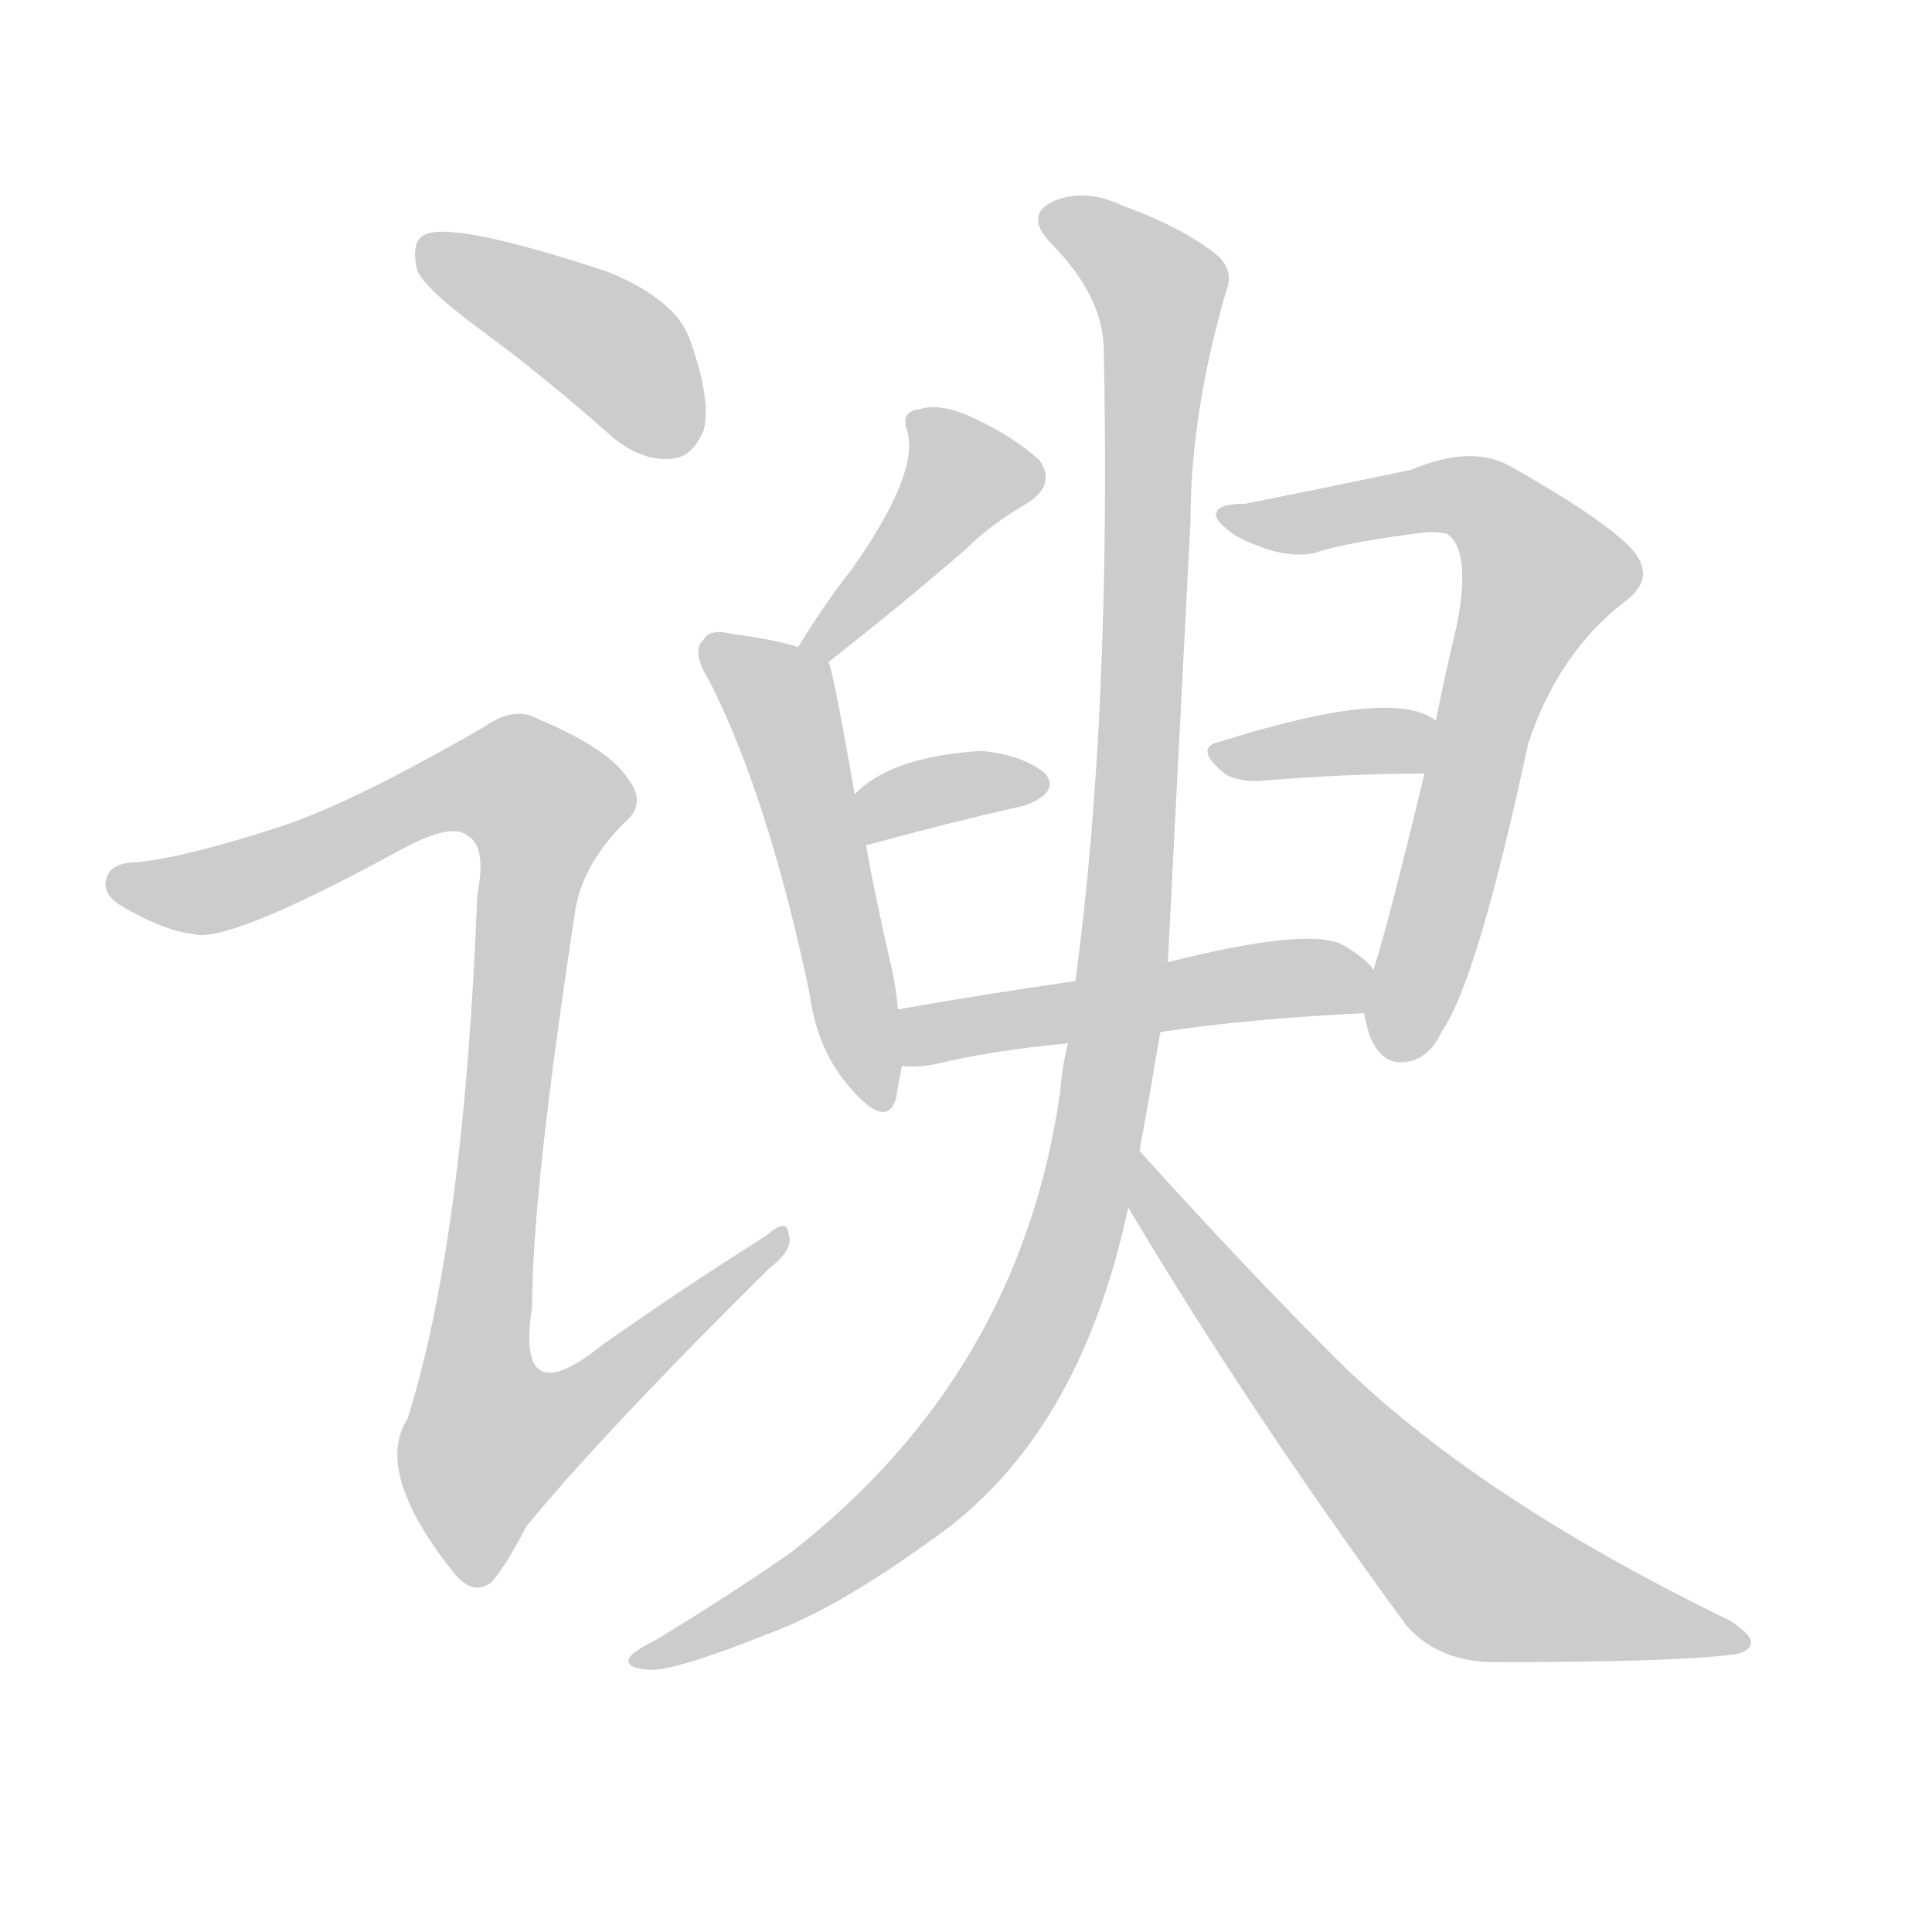 <!--
AnimCJK 2016-2018 Copyright Francois Mizessyn - https://github.com/parsimonhi/animCJK
Derived from:
    MakeMeAHanzi project - https://github.com/skishore/makemeahanzi
    Arphic PL KaitiM GB - https://apps.ubuntu.com/cat/applications/precise/fonts-arphic-gkai00mp/
    Arphic PL UKai - https://apps.ubuntu.com/cat/applications/fonts-arphic-ukai/
You can redistribute and/or modify this file under the terms of the Arphic Public License
as published by Arphic Technology Co., Ltd.
You should have received a copy of this license (the directory "APL") along with this file;
if not, see http://ftp.gnu.org/non-gnu/chinese-fonts-truetype/LICENSE.
-->
<svg id="z35840" class="acjk" version="1.1" viewBox="0 0 1024 1024" xmlns="http://www.w3.org/2000/svg" xmlns:xlink="http://www.w3.org/1999/xlink">
<style>
<![CDATA[
@keyframes z35840k {
	from {
		stroke:#ccc;
		stroke-dashoffset:3334;
	}
	1% {
		stroke:#c00;
		stroke-dashoffset:3334;
	}
	75% {
		stroke:#c00;
		stroke-dashoffset:0;
	}
	to {
		stroke:#000;
	}
}
#z35840 path[clip-path] {
	animation:z35840k 1s linear both;
	stroke-dasharray:3334;
	stroke-width:128;
	stroke-linecap:round;
	fill:none;
}
#z35840 path[clip-path="url(#z35840c1)"] {animation-delay:1s;}
#z35840 path[clip-path="url(#z35840c2)"] {animation-delay:2s;}
#z35840 path[clip-path="url(#z35840c3)"] {animation-delay:3s;}
#z35840 path[clip-path="url(#z35840c4)"] {animation-delay:4s;}
#z35840 path[clip-path="url(#z35840c5)"] {animation-delay:5s;}
#z35840 path[clip-path="url(#z35840c6)"] {animation-delay:6s;}
#z35840 path[clip-path="url(#z35840c7)"] {animation-delay:7s;}
#z35840 path[clip-path="url(#z35840c8)"] {animation-delay:8s;}
#z35840 path[clip-path="url(#z35840c9)"] {animation-delay:9s;}
#z35840 path[clip-path="url(#z35840c10)"] {animation-delay:10s;}
#z35840 path {fill:#ccc;}
]]>
</style>
<path id="z35840d1" d="M255 175Q289 200 325 232Q341 245 357 243Q367 242 373 228Q377 212 366 181Q359 159 322 144Q237 116 224 125Q218 129 221 143Q225 153 255 175 Z"/>
<path id="z35840d2" d="M149 438Q100 454 73 457Q60 457 57 464Q53 473 64 480Q86 493 102 495Q120 501 215 449Q240 436 248 443Q258 449 253 474Q246 657 216 752Q198 780 240 833Q250 846 260 839Q267 832 279 809Q321 758 408 672Q421 662 418 654Q417 645 406 655Q363 682 319 713Q273 750 282 693Q282 632 305 482Q309 458 331 436Q343 426 333 413Q323 397 285 381Q273 374 257 385Q188 425 149 438 Z"/>
<path id="z35840d3" d="M439 351Q481 318 512 291Q525 278 544 267Q560 257 551 244Q538 232 517 222Q498 213 487 217Q477 218 481 229Q487 251 452 301Q437 320 423 343C420 348 434 355 439 351 Z"/>
<path id="z35840d4" d="M476 535Q475 525 473 515Q464 476 459 448C455 430 455 430 453 421Q441 352 439 351C437 345 429 345 423 343Q411 339 388 336Q376 333 373 339Q366 345 376 361Q407 422 429 526Q433 557 451 577Q470 599 475 582Q476 575 478 565C480 555 478 545 476 535 Z"/>
<path id="z35840d5" d="M459 448Q507 435 543 427Q562 420 554 410Q542 400 520 398Q472 401 453 421C446 428 450 450 459 448 Z"/>
<path id="z35840d6" d="M723 537Q724 543 726 549Q732 564 744 563Q757 562 764 547Q783 520 810 394Q826 346 861 319Q879 306 864 290Q848 274 802 248Q781 235 748 249Q705 258 660 267Q647 267 645 271Q642 275 655 284Q680 297 697 293Q715 287 757 282Q764 282 767 283Q780 292 772 332Q766 357 761 382C757 401 757 401 755 410Q736 489 728 514C725 521 721 529 723 537 Z"/>
<path id="z35840d7" d="M761 382Q739 364 647 393Q632 396 649 410Q655 414 666 414Q715 410 755 410C765 410 769 388 761 382 Z"/>
<path id="z35840d8" d="M615 547Q661 540 723 537C731 537 734 520 728 514Q724 508 712 501Q694 491 619 510C586 517 586 517 570 520Q521 527 476 535C466 537 468 565 478 565Q485 566 496 564Q524 557 566 553C599 549 599 549 615 547 Z"/>
<path id="z35840d9" d="M604 610Q610 577 615 547C618 522 618 522 619 510Q620 489 631 276Q631 219 650 154Q654 144 646 136Q628 121 595 109Q576 100 560 106Q542 113 557 129Q584 156 585 184Q589 379 570 520C567 542 567 542 566 553Q563 565 562 578Q541 728 419 823Q389 844 348 869Q336 875 334 878Q330 884 344 885Q357 886 407 866Q443 853 494 816Q572 762 598 640C602 620 602 620 604 610 Z"/>
<path id="z35840d10" d="M598 640Q661 746 745 861Q761 880 790 881Q887 881 918 877Q927 876 928 871Q929 867 917 859Q781 793 707 719Q658 670 604 610C597 603 592 632 598 640 Z"/>
<defs>
	<clipPath id="z35840c1"><use xlink:href="#z35840d1"/></clipPath>
	<clipPath id="z35840c2"><use xlink:href="#z35840d2"/></clipPath>
	<clipPath id="z35840c3"><use xlink:href="#z35840d3"/></clipPath>
	<clipPath id="z35840c4"><use xlink:href="#z35840d4"/></clipPath>
	<clipPath id="z35840c5"><use xlink:href="#z35840d5"/></clipPath>
	<clipPath id="z35840c6"><use xlink:href="#z35840d6"/></clipPath>
	<clipPath id="z35840c7"><use xlink:href="#z35840d7"/></clipPath>
	<clipPath id="z35840c8"><use xlink:href="#z35840d8"/></clipPath>
	<clipPath id="z35840c9"><use xlink:href="#z35840d9"/></clipPath>
	<clipPath id="z35840c10"><use xlink:href="#z35840d10"/></clipPath>
</defs>
<path pathLength="3333" clip-path="url(#z35840c1)" d="M228 133L323 183L365 235"/>
<path pathLength="3333" clip-path="url(#z35840c2)" d="M63 467L119 470L262 410L292 431L249 737L268 789L412 659"/>
<path pathLength="3333" clip-path="url(#z35840c3)" d="M488 225L512 263L432 346"/>
<path pathLength="3333" clip-path="url(#z35840c4)" d="M376 345L414 371L460 584"/>
<path pathLength="3333" clip-path="url(#z35840c5)" d="M464 439L549 416"/>
<path pathLength="3333" clip-path="url(#z35840c6)" d="M654 274L772 262L822 305L742 559"/>
<path pathLength="3333" clip-path="url(#z35840c7)" d="M648 399L758 393"/>
<path pathLength="3333" clip-path="url(#z35840c8)" d="M481 558L725 523"/>
<path pathLength="3333" clip-path="url(#z35840c9)" d="M554 115L617 164L567 661L496 784L342 877"/>
<path pathLength="3333" clip-path="url(#z35840c10)" d="M605 621L780 833L922 871"/>
</svg>
